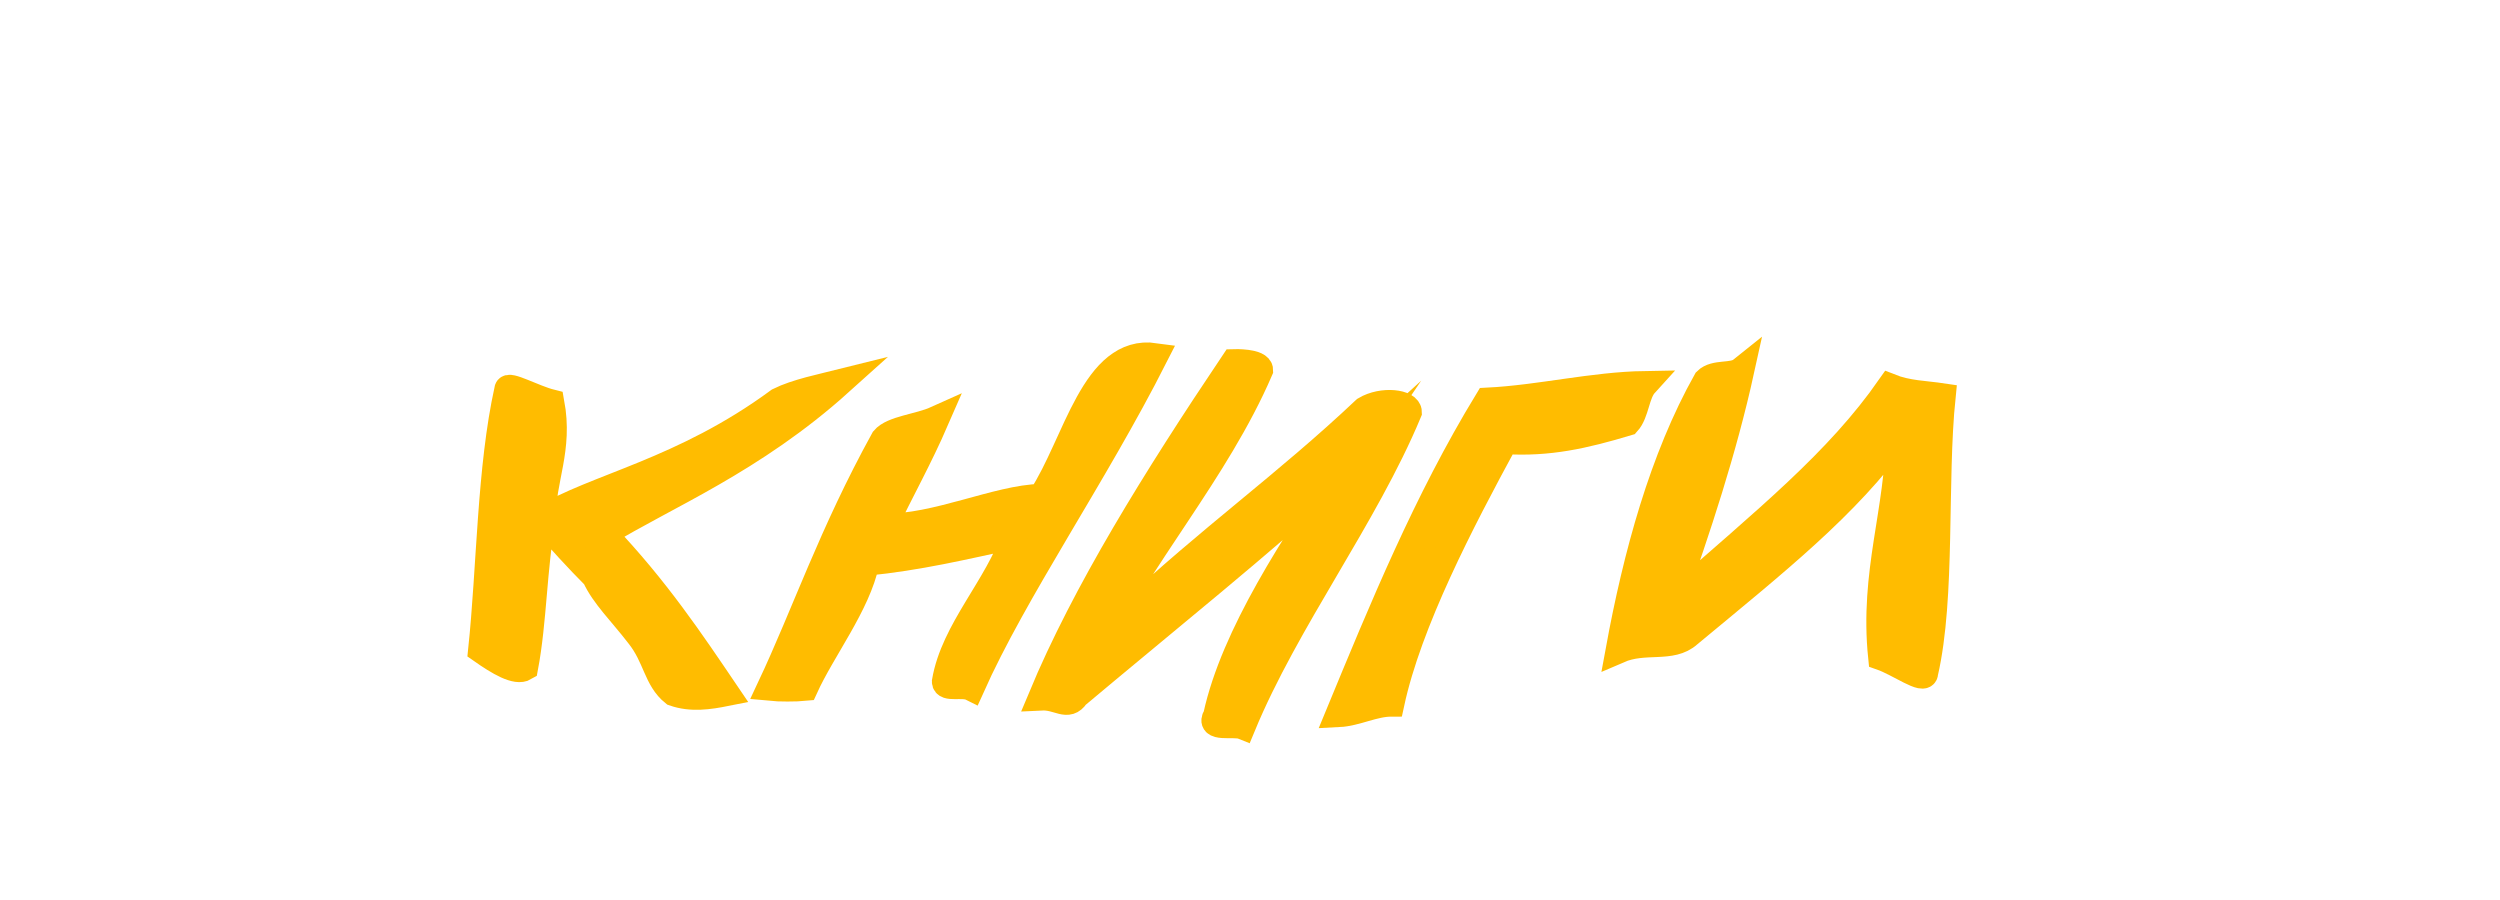 <?xml version="1.0" standalone="no"?>
<!DOCTYPE svg PUBLIC "-//W3C//DTD SVG 20010904//EN"
 "http://www.w3.org/TR/2001/REC-SVG-20010904/DTD/svg10.dtd">
<svg width="100" height="36" xmlns="http://www.w3.org/2000/svg">
<!--<g transform="scale(0.44 0.37) translate(44 12)">
<path d="M90.74,109.32l-63.97,13.13c-3.25,0.67-6.42-1.43-7.08-4.67L6.72,54.6 c-0.67-3.25,1.43-6.42,4.67-7.08l63.97-13.13L90.74,109.32z" style="fill:#626262;"/>
<path d="M90.74,109.32l-63.97,13.13c-3.25,0.67-6.42-1.43-7.08-4.67L6.72,54.6 c-0.67-3.25,1.43-6.42,4.67-7.08l63.97-13.13L90.74,109.32z" style="fill:#fff;"/>
<path d="M91.25,99.56l-66.38,13.62c-3.25,0.67-6.42-1.43-7.08-4.67L4.35,43.02 c-0.67-3.25,1.43-6.42,4.67-7.08L75.4,22.32L91.25,99.56z" style="fill:#FF9800;"/>
<path d="M73.06,25.86l14.66,71.41c-0.56,0.23-1.04,0.62-1.38,1.13c-0.44,0.66-0.59,1.48-0.43,2.25 l1.3,6.33l-62.07,12.74c-0.14,0.03-0.29,0.04-0.44,0.04c-0.89,0-1.65-0.57-1.81-1.35l-1.9-9.27L9.41,52.75L7.03,41.18 c-0.19-0.94,0.5-1.87,1.55-2.09L73.06,25.86 M75.4,22.32L7.98,36.15c-2.67,0.55-4.41,3.07-3.88,5.63l2.38,11.57l11.58,56.4 l1.9,9.27c0.46,2.22,2.47,3.75,4.75,3.75c0.34,0,0.69-0.03,1.04-0.11l65.01-13.34l-1.9-9.27l2.41-0.49L75.4,22.32L75.4,22.32z" style="opacity:0.2;fill:#000;"/>
<path d="M97.95,101.4l-65.19-6.35c-3.3-0.32-5.71-3.26-5.39-6.55l6.3-64.73c0.32-3.3,3.26-5.71,6.55-5.39 l65.19,6.35L97.95,101.4z" style="fill:#626262;"/>
<path d="M101.04,91.86l-67.64-6.59c-3.3-0.32-5.71-3.26-5.39-6.55l6.53-67.09 c0.32-3.3,3.26-5.71,6.55-5.39l67.64,6.59L101.04,91.86z" style="fill:#4480F7;"/>
<path d="M39.84,9.46c0.07,0,0.14,0,0.21,0.01l65.64,6.39l-7.11,73c-0.6,0.06-1.17,0.29-1.65,0.68 c-0.63,0.52-1.02,1.26-1.1,2.07l-0.63,6.44L32.02,91.9c-0.52-0.05-0.99-0.29-1.32-0.67c-0.17-0.2-0.45-0.63-0.4-1.21l0.92-9.48 l5.62-57.71L38,10.99C38.08,10.12,38.87,9.46,39.84,9.46 M39.84,6.4c-2.51,0-4.65,1.83-4.88,4.29L33.8,22.53l-5.62,57.71 l-0.92,9.48C27,92.34,29,94.68,31.72,94.94l66.23,6.45l0.92-9.48l2.46,0.24l7.7-79.03L40.34,6.43C40.17,6.41,40,6.4,39.84,6.4 L39.84,6.4z" style="opacity:0.2;fill:#626262;"/>
<path d="M94.9,98.7l-62.03-6.04c-1.9-0.19-3.3-1.89-3.12-3.79l0.02-0.2 c0.19-1.9,1.89-3.3,3.79-3.12l62.03,6.04L94.9,98.7z" style="fill:#fff;"/>
<path d="M122.51,115.99l-61.09,5.41c-3.3,0.29-6.21-2.15-6.51-5.45l-5.59-63.13 c-0.29-3.3,2.15-6.21,5.45-6.51l61.09-5.41L122.51,115.99z" style="fill:#626262;"/>
<path d="M124,106.49l-63.4,5.61c-3.3,0.29-6.21-2.15-6.51-5.45L48.3,41.23 c-0.29-3.3,2.15-6.21,5.45-6.51l63.4-5.61L124,106.49z" style="fill:#66BB6A;"/>
<path d="M114.42,32.36l6.33,71.49c-1.3,0.42-2.18,1.7-2.06,3.12l0.56,6.3l-59.43,5.26 c-0.05,0-0.1,0.01-0.15,0.01c-0.85,0-1.57-0.67-1.65-1.52l-0.82-9.29l-5-56.51l-1.03-11.59c-0.08-0.91,0.6-1.72,1.51-1.8 L114.42,32.36 M117.15,29.11l-64.73,5.73c-2.56,0.23-4.46,2.49-4.23,5.05l1.03,11.59l5,56.51l0.82,9.29 c0.21,2.42,2.25,4.25,4.64,4.25c0.14,0,0.28-0.01,0.42-0.02l62.42-5.53l-0.82-9.29l2.31-0.2L117.15,29.11L117.15,29.11z" style="opacity:0.2;fill:#626262;"/>
<path d="M119.21,113.94l-58.52,5.18c-1.76,0.16-3.32-1.15-3.48-2.91l-0.05-0.58 c-0.16-1.76,1.15-3.32,2.91-3.48l58.52-5.18L119.21,113.94z" style="fill:#fff;"/>
</g>-->
<g style="stroke-miterlimit:10;stroke-width:3px" transform="scale(0.35 0.35) translate(50 -30)" fill="#ffbc00" stroke="#ffbc00">
<path d="M46,73.7c-2,0.5-5,1.1-7,2.1c-11,8.1-21,9.8-27,13.5c0-4.6,2-7.9,1-13.3c-2-0.5-5-2.2-5-1.5c-2,9-2,20.3-3,29.8c2,1.4,4,2.6,5,2c1-5.3,1-11.5,2-16.9c2,2.3,4,4.5,6,6.5c1,2.2,3,4.1,5,6.7c2,2.5,2,5,4,6.6c2,0.7,4,0.4,6,0c-4-5.9-8-11.9-14-18.2C26,86.7,36,82.7,46,73.7L46,73.7z"/>
<path d="M69,86.8c-5,0.1-12,3.5-18,3.4c2-4.2,4-7.7,6-12.3c-2,0.9-5,1.1-6,2.3c-6,10.9-9,19.9-13,28.4c1,0.1,3,0.1,4,0c2-4.4,6-9.5,7-14.3c6-0.6,11-1.8,17-3.1c-2,5.9-7,10.8-8,16.7c0,0.9,2,0.2,3,0.7c5-11.2,14-24.1,21-37.9C75,69.7,73,80.7,69,86.8L69,86.8z"/>
<path d="M75,104.5c5-10.6,14-20.6,19-32.2c0-1-3-0.9-3-0.9c-9,13.4-17,26.3-22,38.3c2-0.1,3,1.3,4-0.2c10-8.4,21-17.2,31-26.3c-6,8.8-13,19.4-15,28.6c-1,1.6,2,0.8,3,1.2c5-12.1,14-23.9,19-35.9c0-1.1-3-1.5-5-0.3c-9,8.5-18,14.9-27,23.4C78,101.8,76,102.9,75,104.5C75,104.5,75,104.5,75,104.5z"/>
<path d="M103,111.6c2-0.1,4-1.2,6-1.2c2-9.3,8-20.8,13-30c5,0.3,9-0.6,14-2.1c1-1.1,1-3.3,2-4.4c-6,0.1-12,1.6-18,1.9C113,87.3,108,99.5,103,111.6C103,111.6,103,111.6,103,111.6z"/>
<path d="M166,74.2c-6,8.6-14,15-25,24.7c3-8.4,6-17.5,8-26.6c-1,0.8-3,0.2-4,1.2c-5,8.9-8,19.9-10,30.8c3-1.3,6,0,8-1.8c10-8.3,18-14.6,24-22.9c0,8.7-3,15.8-2,25.5c2,0.7,5,2.9,5,1.8c2-8.7,1-21.9,2-31.6C170,75,168,75,166,74.2L166,74.2z"/>
</g>
</svg>